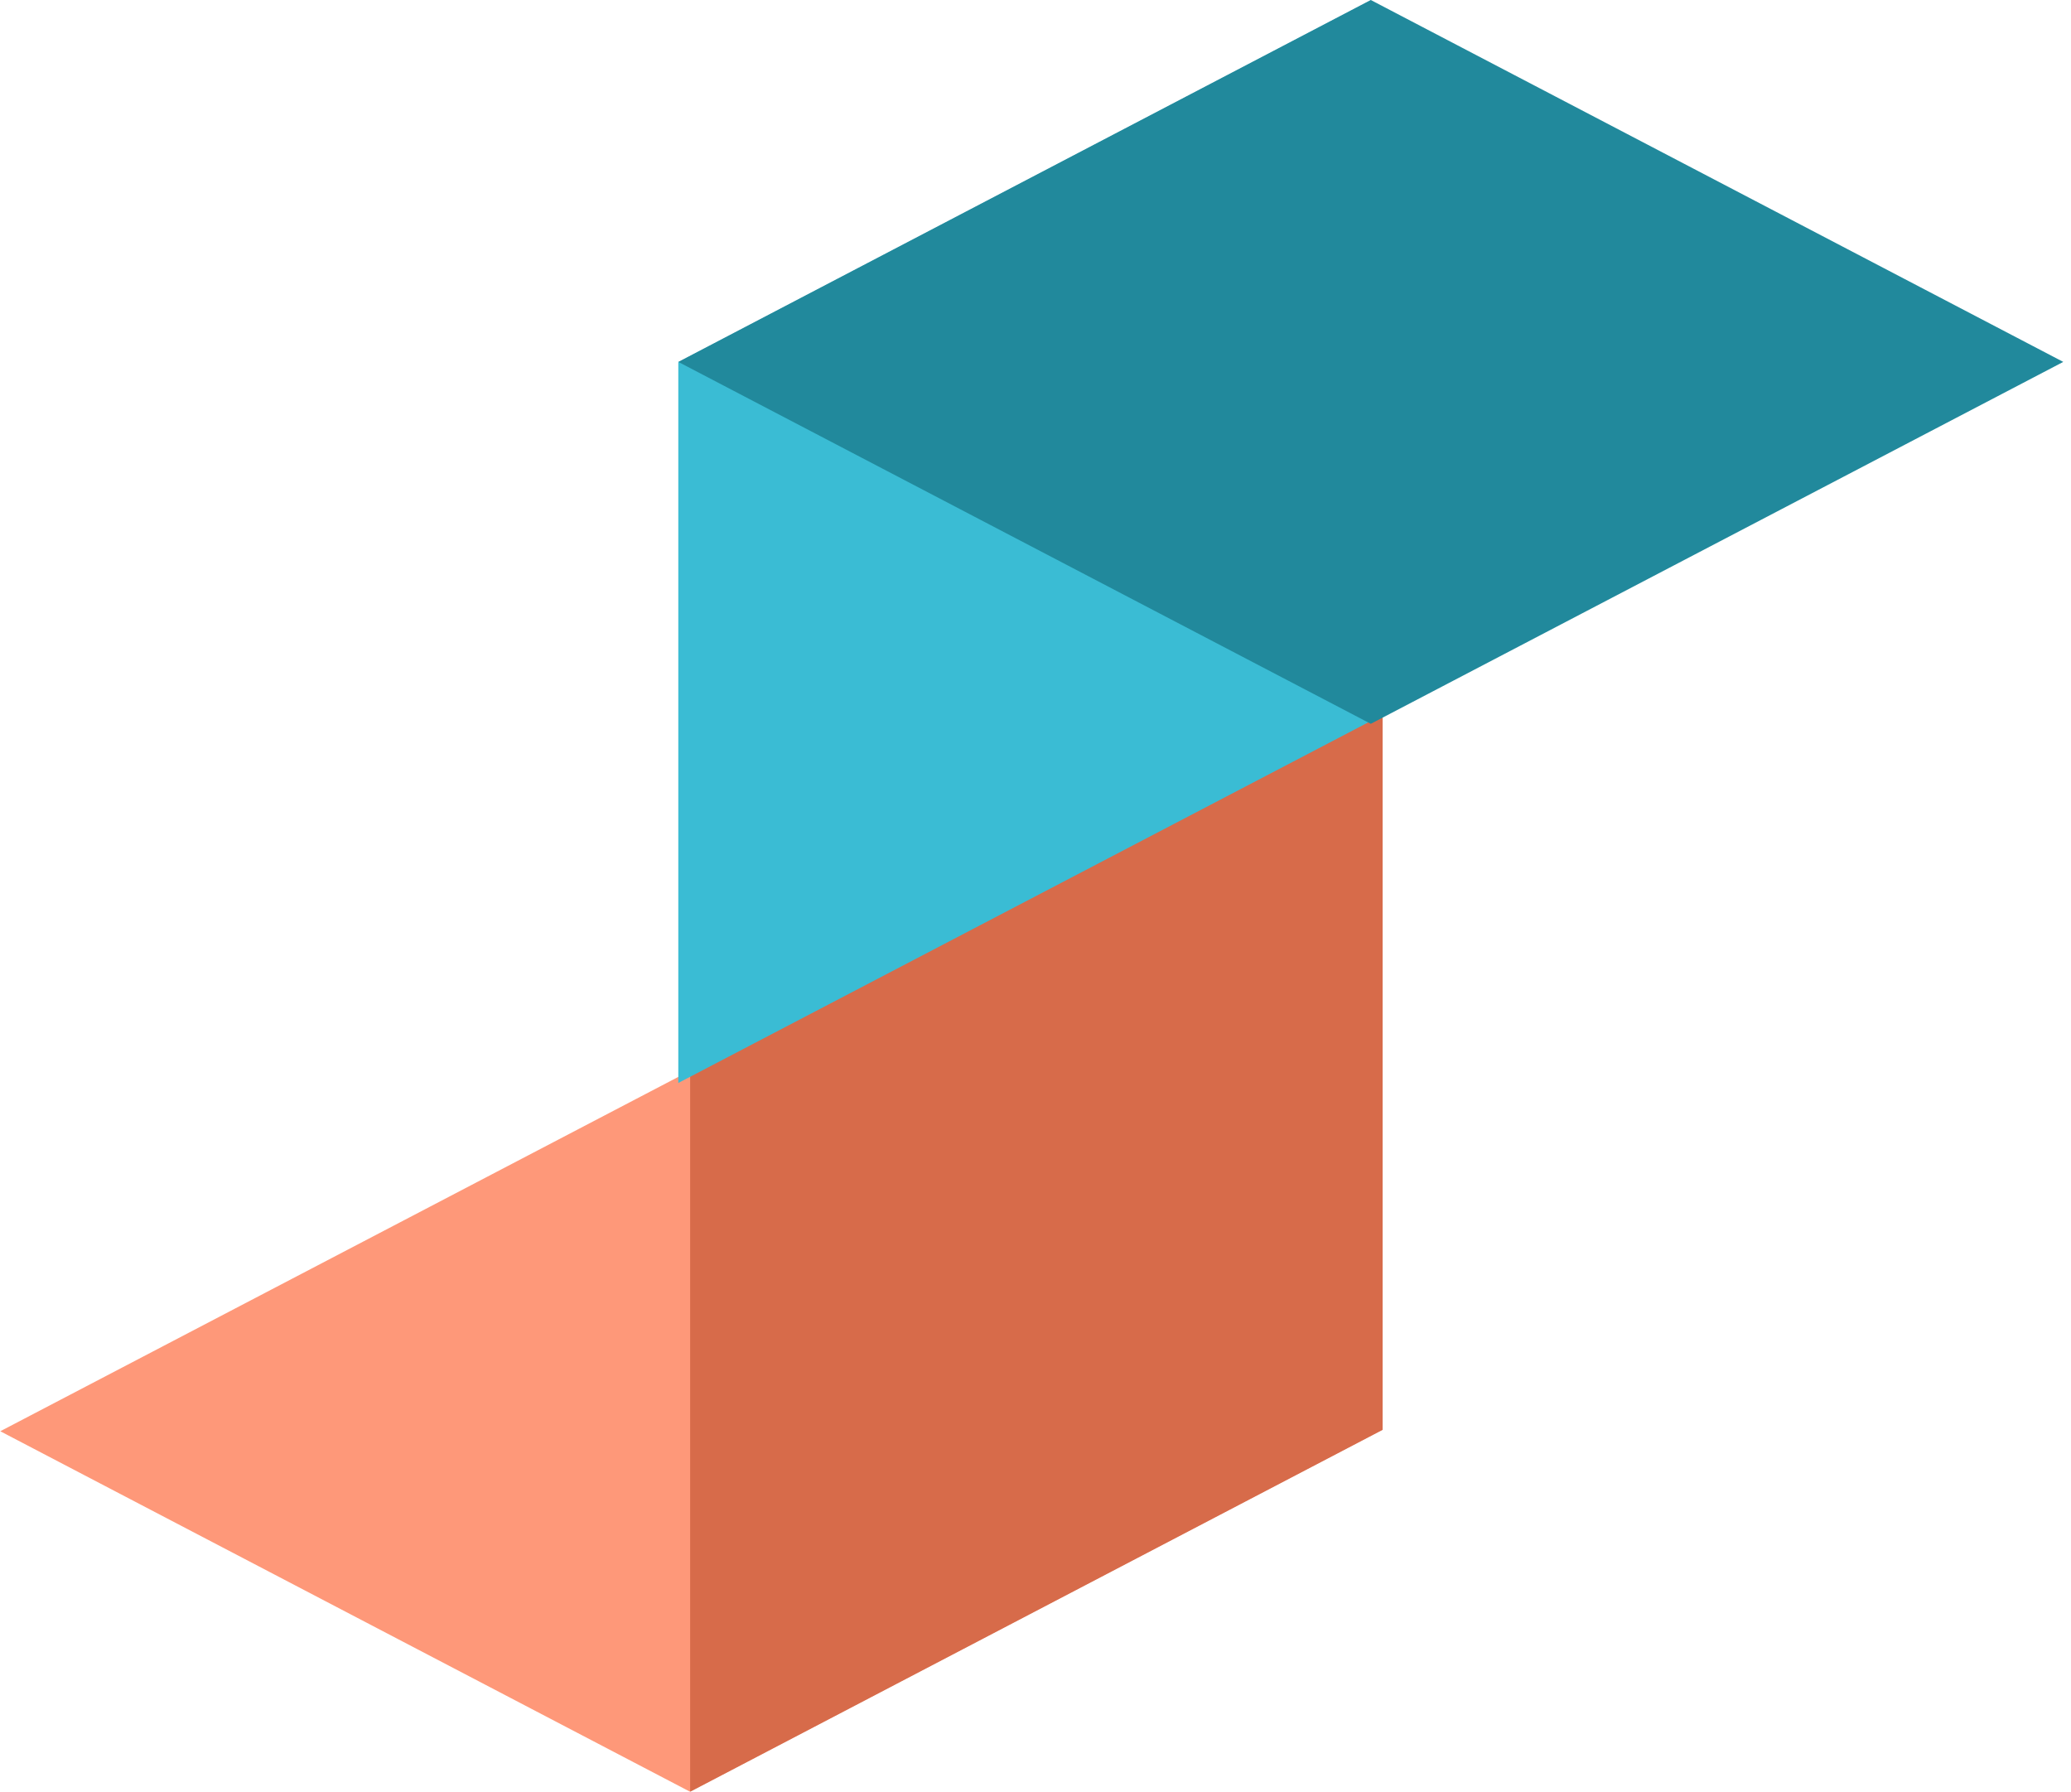 <svg width="193" height="167" viewBox="0 0 193 167" fill="none" xmlns="http://www.w3.org/2000/svg">
    <rect width="72.837" height="72.522" transform="matrix(0.886 -0.463 -0.886 -0.463 64.281 166.945)" fill="#FE9879"/>
    <rect width="72.837" height="67.446" transform="matrix(0.886 -0.463 -1.18521e-07 -1 64.316 166.962)" fill="#D76B4A"/>
    <rect width="72.837" height="67.155" transform="matrix(0.886 -0.463 2.435e-08 1 63.212 33.759)" fill="#3ABCD4"/>
    <rect width="72.837" height="72.837" transform="matrix(0.886 -0.463 0.886 0.463 63.212 33.723)" fill="#21899C"/>
</svg>
